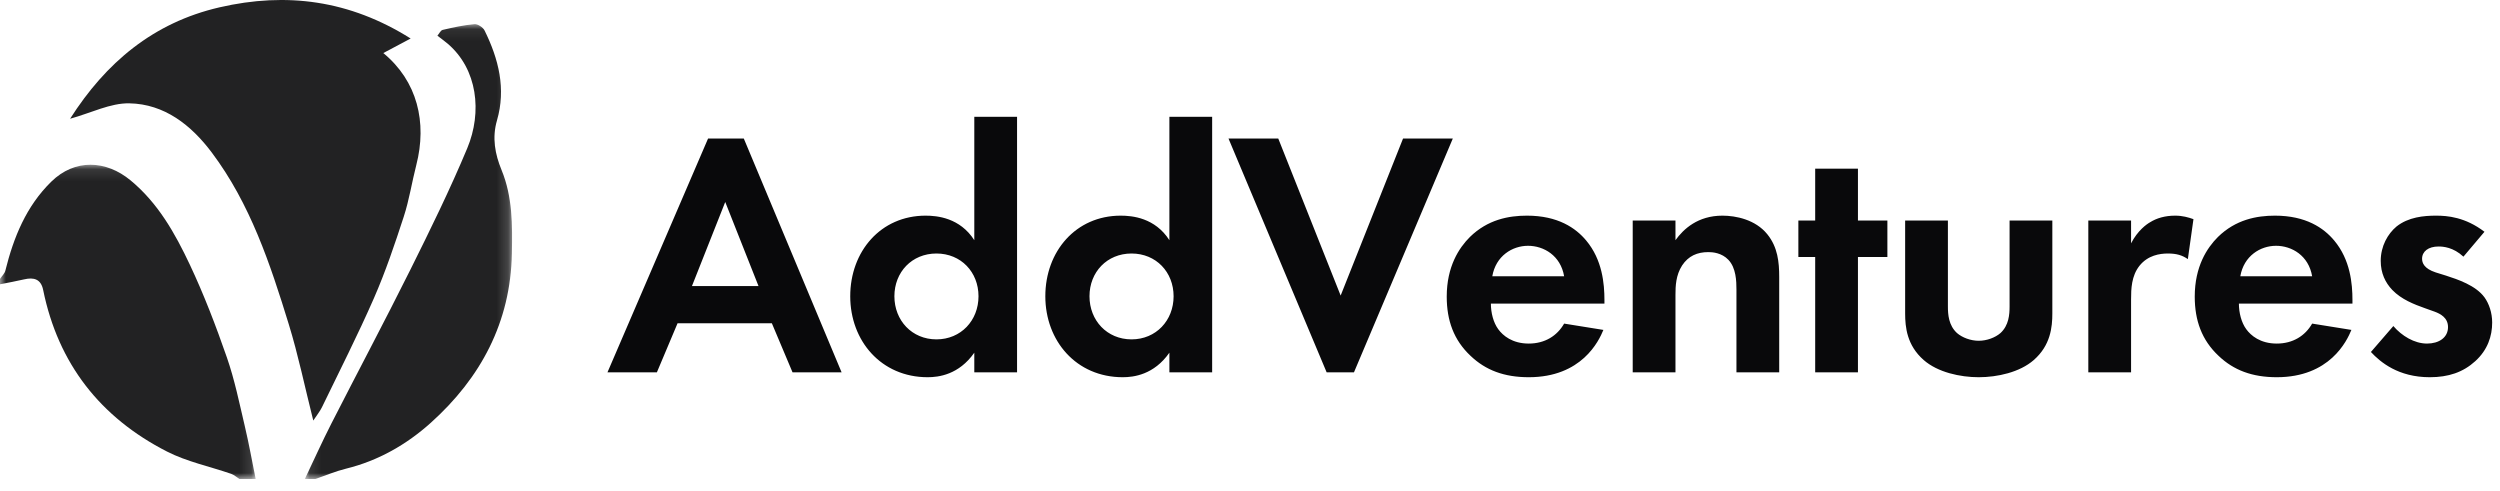 <?xml version="1.0" encoding="UTF-8"?>
<svg width="214px" height="42px" viewBox="0 0 214 42" version="1.1" xmlns="http://www.w3.org/2000/svg" xmlns:xlink="http://www.w3.org/1999/xlink">
    <title>AV-Logo</title>
    <defs>
        <polygon id="path-1" points="0 0.102 21.886 0.102 21.886 27 0 27"></polygon>
        <polygon id="path-3" points="0.096 0.066 17.834 0.066 17.834 39 0.096 39"></polygon>
    </defs>
    <g id="🎨-Color-Palette" stroke="none" stroke-width="1" fill="none" fill-rule="evenodd">
        <g id="Color-&amp;-Typography" transform="translate(-911, -141)">
            <g id="AV-Logo" transform="translate(911, 141)">
                <g id="Group-15">
                    <g id="Fill-4-Clipped" transform="translate(0, 14)">
                        <mask id="mask-2" fill="white">
                            <use xlink:href="#path-1"></use>
                        </mask>
                        <g id="path-1"></g>
                        <path d="M-2.34042553e-05,9.872 C0.157,9.636 0.395,9.42 0.459,9.16 C1.167,6.315 2.239,3.659 4.387,1.553 C6.406,-0.428 9.073,-0.298 11.176,1.439 C13.535,3.387 14.989,5.984 16.25,8.657 C17.464,11.233 18.487,13.909 19.422,16.6 C20.085,18.508 20.489,20.506 20.955,22.477 C21.309,23.974 21.579,25.491 21.886,27 L20.489,27 C20.257,26.851 20.042,26.649 19.789,26.561 C17.955,25.925 16.004,25.525 14.296,24.653 C8.584,21.735 4.977,17.13 3.693,10.813 C3.505,9.892 2.9,9.718 2.07,9.913 C1.384,10.073 0.69,10.196 -2.34042553e-05,10.335 L-2.34042553e-05,9.872 Z" id="Fill-4" fill="#222223" fill-rule="nonzero" mask="url(#mask-2)"></path>
                    </g>
                    <g id="Fill-7-Clipped" transform="translate(26, 2)">
                        <mask id="mask-4" fill="white">
                            <use xlink:href="#path-3"></use>
                        </mask>
                        <g id="path-3"></g>
                        <path d="M0.096,39 C0.849,37.421 1.566,35.823 2.361,34.265 C4.604,29.867 6.925,25.509 9.126,21.089 C10.832,17.662 12.524,14.218 13.999,10.685 C15.288,7.597 14.88,3.915 12.316,1.735 C12.067,1.523 11.799,1.333 11.442,1.057 C11.585,0.892 11.712,0.601 11.896,0.558 C12.793,0.348 13.701,0.148 14.616,0.068 C14.894,0.043 15.347,0.341 15.48,0.611 C16.681,3.05 17.331,5.595 16.541,8.309 C16.109,9.795 16.375,11.196 16.933,12.552 C17.88,14.858 17.863,17.269 17.818,19.689 C17.709,25.599 15.14,30.355 10.881,34.186 C8.808,36.05 6.38,37.441 3.618,38.118 C2.728,38.336 1.873,38.702 1.002,39 L0.096,39 Z" id="Fill-7" fill="#222223" fill-rule="nonzero" mask="url(#mask-4)"></path>
                    </g>
                    <path d="M6,10.165 C9.047,5.382 13.102,1.94 18.794,0.627 C24.517,-0.692 29.927,0.01 35.152,3.297 C34.339,3.729 33.597,4.123 32.811,4.541 C35.732,6.947 36.571,10.479 35.636,14.122 C35.258,15.592 35.031,17.107 34.562,18.545 C33.796,20.896 33.003,23.251 32.013,25.513 C30.63,28.675 29.06,31.755 27.557,34.864 C27.39,35.209 27.138,35.513 26.817,36 C26.085,33.089 25.528,30.382 24.718,27.753 C23.129,22.591 21.426,17.45 18.131,13.06 C16.369,10.713 14.082,8.9 11.069,8.845 C9.45,8.815 7.815,9.662 6,10.165" id="Fill-13" fill="#222223" fill-rule="nonzero"></path>
                </g>
                <path d="M56.23,31.87 L58,27.67 L66.07,27.67 L67.84,31.87 L72.04,31.87 L63.67,11.86 L60.61,11.86 L52,31.87 L56.23,31.87 Z M64.93,24.49 L59.23,24.49 L62.08,17.29 L64.93,24.49 Z M79.41,32.29 C80.34,32.29 82.08,32.08 83.4,30.19 L83.4,31.87 L87.06,31.87 L87.06,10 L83.4,10 L83.4,20.56 C82.17,18.64 80.22,18.46 79.23,18.46 C75.39,18.46 72.78,21.52 72.78,25.36 C72.78,29.17 75.42,32.29 79.41,32.29 Z M80.16,29.05 C78.06,29.05 76.56,27.43 76.56,25.36 C76.56,23.29 78.06,21.7 80.16,21.7 C82.26,21.7 83.76,23.29 83.76,25.36 C83.76,27.43 82.26,29.05 80.16,29.05 Z M96.11,32.29 C97.04,32.29 98.78,32.08 100.1,30.19 L100.1,31.87 L103.76,31.87 L103.76,10 L100.1,10 L100.1,20.56 C98.87,18.64 96.92,18.46 95.93,18.46 C92.09,18.46 89.48,21.52 89.48,25.36 C89.48,29.17 92.12,32.29 96.11,32.29 Z M96.86,29.05 C94.76,29.05 93.26,27.43 93.26,25.36 C93.26,23.29 94.76,21.7 96.86,21.7 C98.96,21.7 100.46,23.29 100.46,25.36 C100.46,27.43 98.96,29.05 96.86,29.05 Z M115.9,31.87 L124.36,11.86 L120.1,11.86 L114.76,25.3 L109.42,11.86 L105.16,11.86 L113.56,31.87 L115.9,31.87 Z M130.86,32.29 C135.39,32.29 136.86,29.2 137.25,28.24 L133.89,27.7 C133.29,28.75 132.24,29.41 130.86,29.41 C129.45,29.41 128.64,28.72 128.25,28.18 C127.83,27.61 127.62,26.77 127.62,25.99 L137.34,25.99 L137.34,25.69 C137.34,24.28 137.16,22.24 135.78,20.59 C134.88,19.51 133.35,18.46 130.71,18.46 C129.15,18.46 127.35,18.79 125.82,20.29 C124.89,21.22 123.84,22.81 123.84,25.39 C123.84,27.43 124.44,29.11 125.88,30.46 C127.17,31.69 128.76,32.29 130.86,32.29 Z M133.89,23.65 L127.74,23.65 C128.04,21.91 129.45,21.04 130.8,21.04 C132.15,21.04 133.59,21.88 133.89,23.65 Z M143.42,31.87 L143.42,25.24 C143.42,24.49 143.45,23.56 143.99,22.72 C144.53,21.91 145.28,21.58 146.24,21.58 C146.6,21.58 147.38,21.64 147.95,22.24 C148.61,22.93 148.64,24.07 148.64,24.79 L148.64,31.87 L152.3,31.87 L152.3,23.71 C152.3,22.45 152.18,21.16 151.28,20.05 C150.26,18.79 148.58,18.46 147.44,18.46 C145.34,18.46 144.11,19.6 143.42,20.56 L143.42,18.88 L139.76,18.88 L139.76,31.87 L143.42,31.87 Z M159.04,31.87 L159.04,22 L161.56,22 L161.56,18.88 L159.04,18.88 L159.04,14.44 L155.38,14.44 L155.38,18.88 L153.94,18.88 L153.94,22 L155.38,22 L155.38,31.87 L159.04,31.87 Z M169.38,32.29 C170.97,32.29 172.89,31.87 174.09,30.82 C175.53,29.56 175.68,28 175.68,26.83 L175.68,18.88 L172.02,18.88 L172.02,26.23 C172.02,26.92 171.96,27.85 171.24,28.51 C170.79,28.9 170.07,29.17 169.38,29.17 C168.69,29.17 167.97,28.9 167.52,28.51 C166.8,27.85 166.74,26.92 166.74,26.23 L166.74,18.88 L163.08,18.88 L163.08,26.83 C163.08,28 163.23,29.56 164.67,30.82 C165.87,31.87 167.79,32.29 169.38,32.29 Z M182.42,31.87 L182.42,25.63 C182.42,24.73 182.45,23.62 183.14,22.75 C183.86,21.85 184.88,21.7 185.57,21.7 C186.32,21.7 186.8,21.85 187.28,22.18 L187.76,18.76 C187.34,18.61 186.83,18.46 186.2,18.46 C185.33,18.46 184.61,18.67 184.04,19.03 C183.77,19.18 182.99,19.72 182.42,20.83 L182.42,18.88 L178.76,18.88 L178.76,31.87 L182.42,31.87 Z M194.89,32.29 C199.42,32.29 200.89,29.2 201.28,28.24 L197.92,27.7 C197.32,28.75 196.27,29.41 194.89,29.41 C193.48,29.41 192.67,28.72 192.28,28.18 C191.86,27.61 191.65,26.77 191.65,25.99 L201.37,25.99 L201.37,25.69 C201.37,24.28 201.19,22.24 199.81,20.59 C198.91,19.51 197.38,18.46 194.74,18.46 C193.18,18.46 191.38,18.79 189.85,20.29 C188.92,21.22 187.87,22.81 187.87,25.39 C187.87,27.43 188.47,29.11 189.91,30.46 C191.2,31.69 192.79,32.29 194.89,32.29 Z M197.92,23.65 L191.77,23.65 C192.07,21.91 193.48,21.04 194.83,21.04 C196.18,21.04 197.62,21.88 197.92,23.65 Z M207.99,32.29 C209.58,32.29 210.84,31.87 211.89,30.91 C212.94,29.95 213.33,28.78 213.33,27.61 C213.33,26.77 213.06,25.99 212.67,25.45 C211.92,24.43 210.39,23.92 209.37,23.59 L208.5,23.32 C207.48,22.99 207.33,22.48 207.33,22.15 C207.33,21.52 207.87,21.1 208.74,21.1 C209.13,21.1 210,21.16 210.87,21.97 L212.67,19.84 C211.02,18.58 209.49,18.46 208.53,18.46 C207.48,18.46 206.16,18.58 205.14,19.39 C204.39,20.02 203.79,21.07 203.79,22.33 C203.79,23.38 204.18,24.19 204.78,24.82 C205.56,25.63 206.64,26.05 207.57,26.38 L208.41,26.68 C208.89,26.86 209.55,27.19 209.55,28 C209.55,28.9 208.77,29.41 207.75,29.41 C206.67,29.41 205.59,28.75 204.87,27.91 L202.95,30.13 C203.76,31 205.29,32.29 207.99,32.29 Z" id="AddVentures" fill="#09090B" fill-rule="nonzero"></path>
            </g>
        </g>
    </g>
</svg>